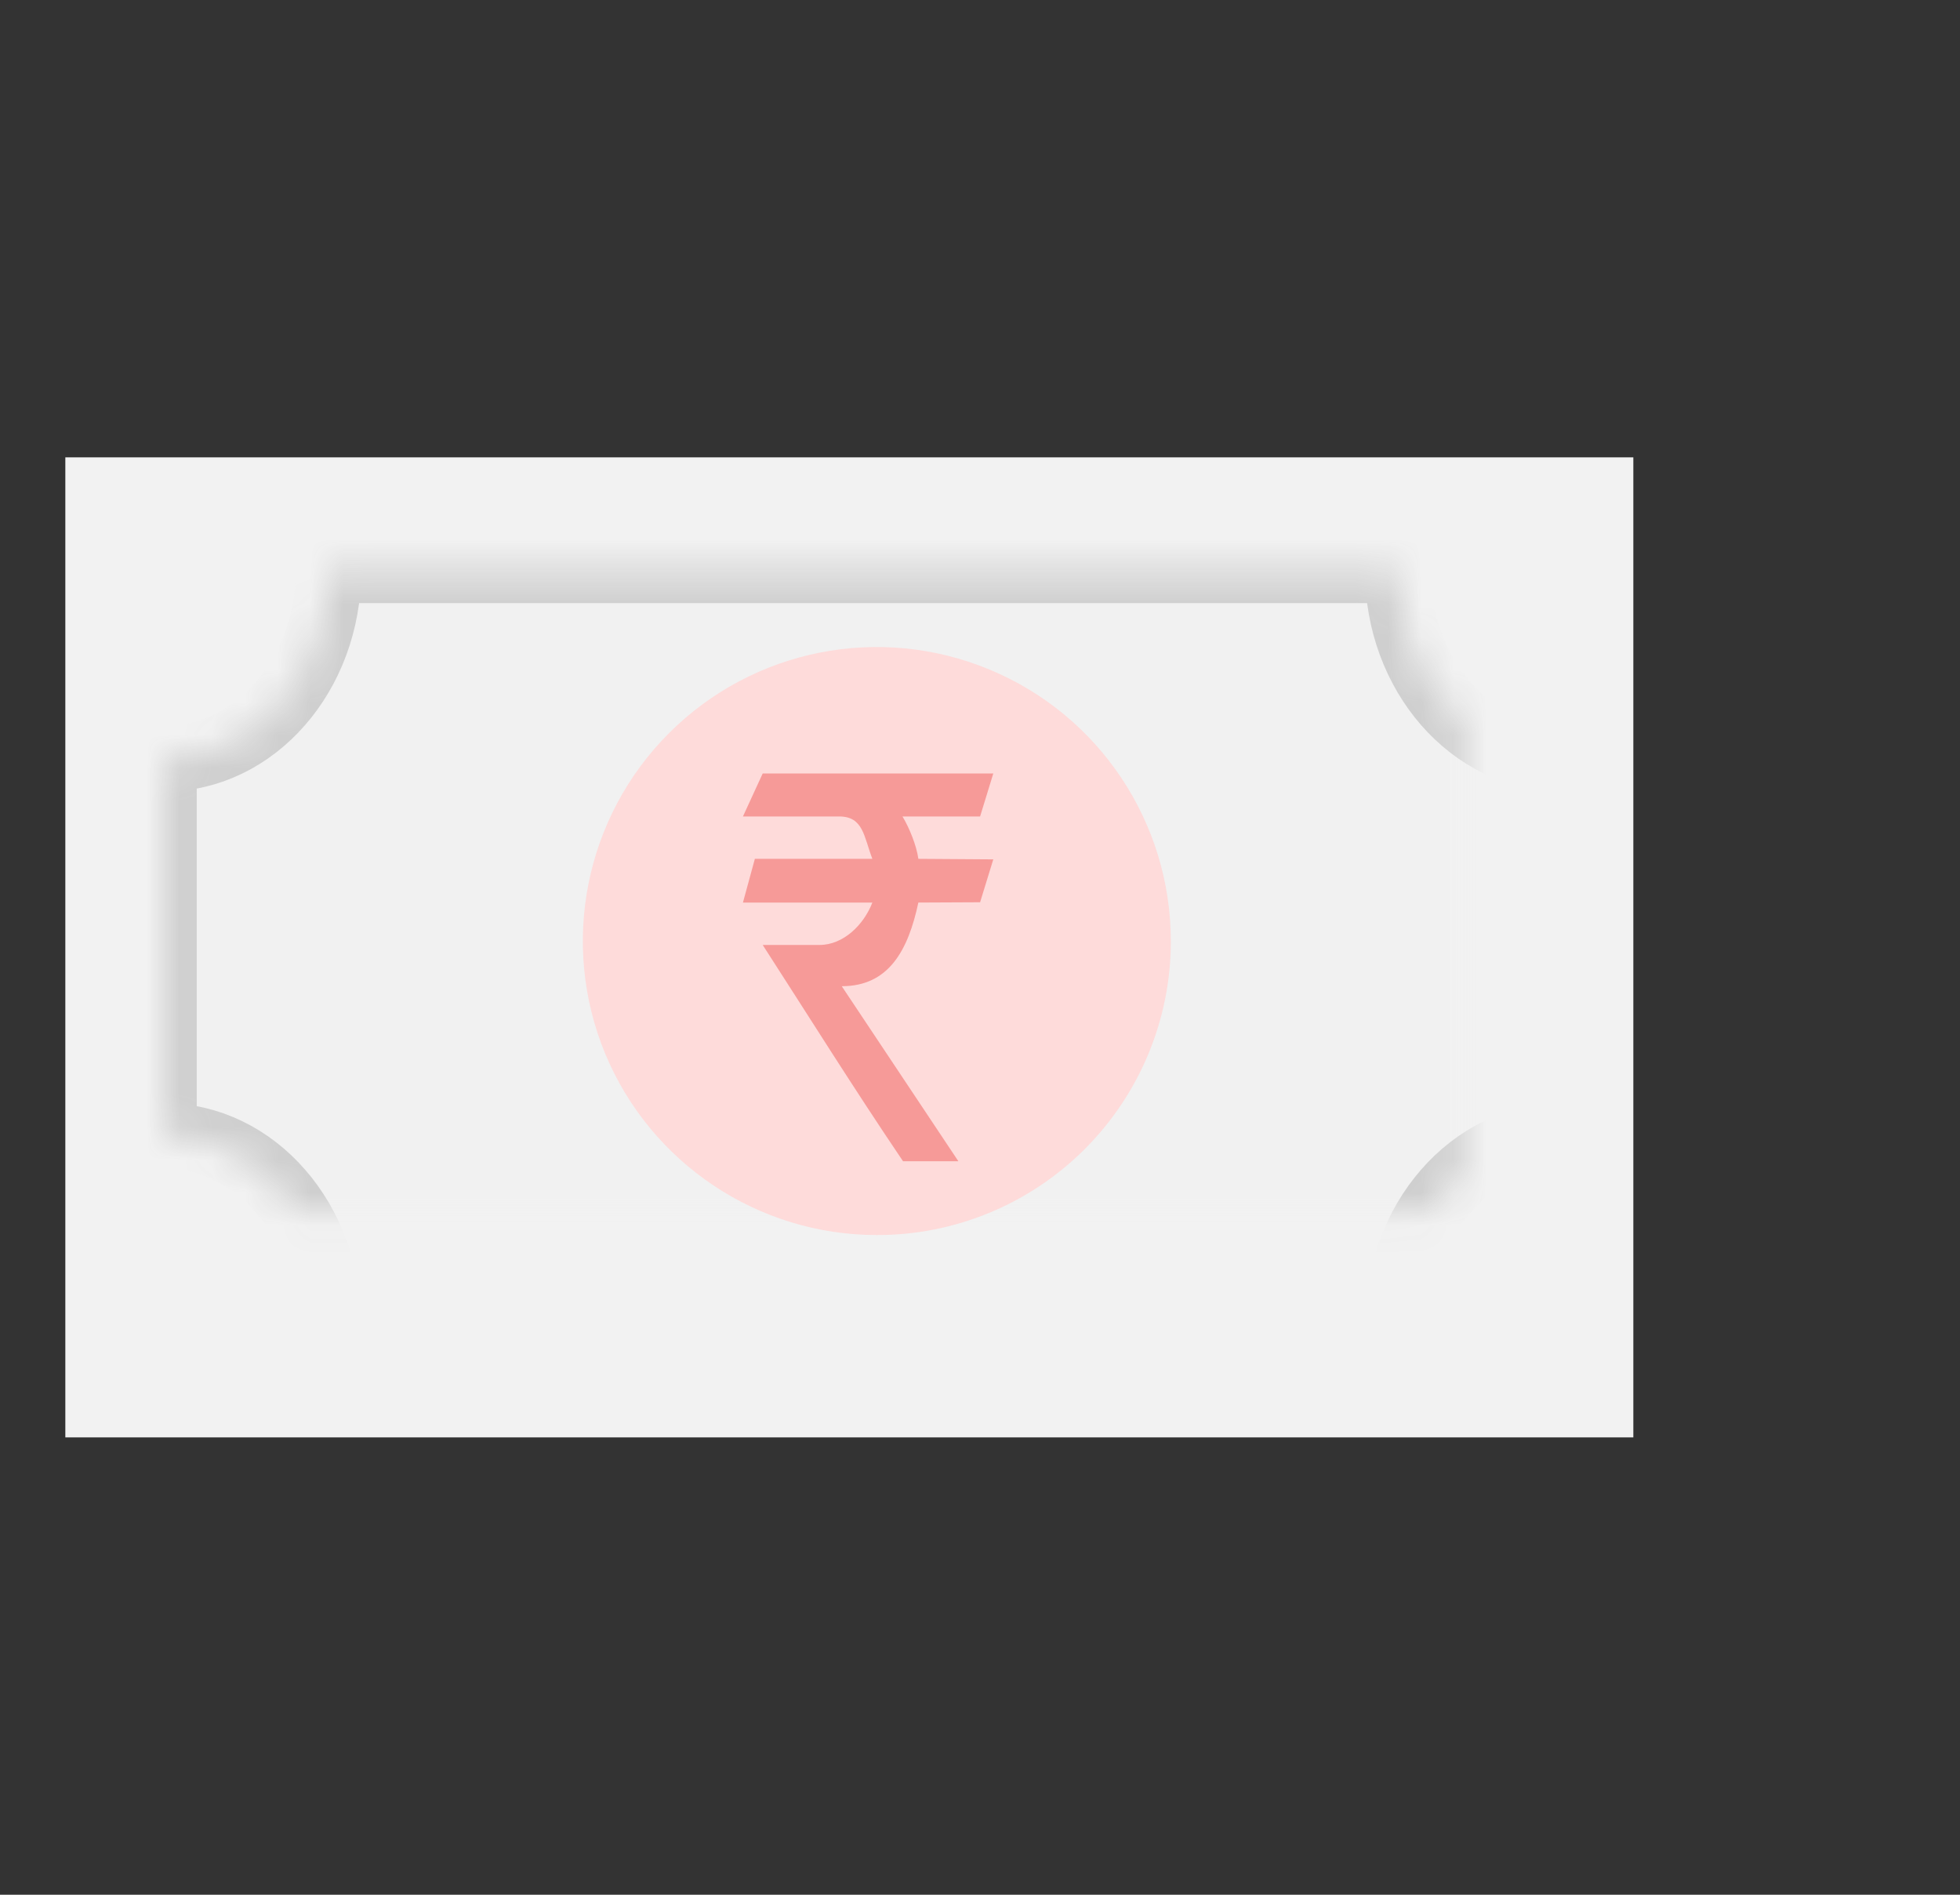<svg xmlns="http://www.w3.org/2000/svg" xmlns:xlink="http://www.w3.org/1999/xlink" width="60" height="58" viewBox="0 0 60 58">
  <rect x="0" y="0" width="60" height="58" fill="#333333" stroke="none"/>
  <defs>
    <path id="money-price-a" d="M8.058,3.462 L40.785,3.462 C40.785,6.648 43.04,9.231 45.821,9.231 L45.821,20.769 C43.04,20.769 40.785,23.352 40.785,26.538 L8.058,26.538 C8.058,23.352 5.803,20.769 3.022,20.769 L3.022,9.231 C5.803,9.231 8.058,6.648 8.058,3.462 Z"/>
    <mask id="money-price-b" width="42.799" height="23.077" x="0" y="0" fill="#fff">
      <use xlink:href="#money-price-a"/>
    </mask>
  </defs>
  <g fill="none" fill-rule="evenodd" transform="translate(2 14)">
    <rect width="48" height="30" fill="#F2F2F2"/>
    <use fill="#F1F1F1" stroke="#CFCFCF" stroke-width="2.001" mask="url(#money-price-b)" xlink:href="#money-price-a"/>
    <path fill="#FEDBDA" d="M24.842,23.806 L24.842,23.806 C21.204,23.806 17.92,21.611 16.525,18.251 C15.135,14.886 15.905,11.013 18.483,8.439 C21.06,5.866 24.927,5.097 28.292,6.496 C31.652,7.891 33.842,11.174 33.842,14.815 C33.842,17.203 32.893,19.488 31.206,21.175 C29.52,22.862 27.23,23.811 24.842,23.806 Z"/>
    <path fill="#F69A98" d="M26.113,9.677 L21.348,9.677 L20.743,10.993 L23.689,10.993 C24.431,10.993 24.444,11.612 24.705,12.29 L21.108,12.29 L20.743,13.628 L24.705,13.628 C24.444,14.307 23.819,14.926 23.089,14.926 L21.348,14.926 C22.808,17.189 24.115,19.285 25.644,21.547 L27.338,21.547 L23.768,16.189 C25.201,16.189 25.8,15.099 26.113,13.628 L28.003,13.619 L28.407,12.306 L26.113,12.29 C26.061,11.894 25.835,11.333 25.627,10.993 L28.003,10.993 L28.407,9.677 L26.113,9.677 Z"/>
  </g>
</svg>

